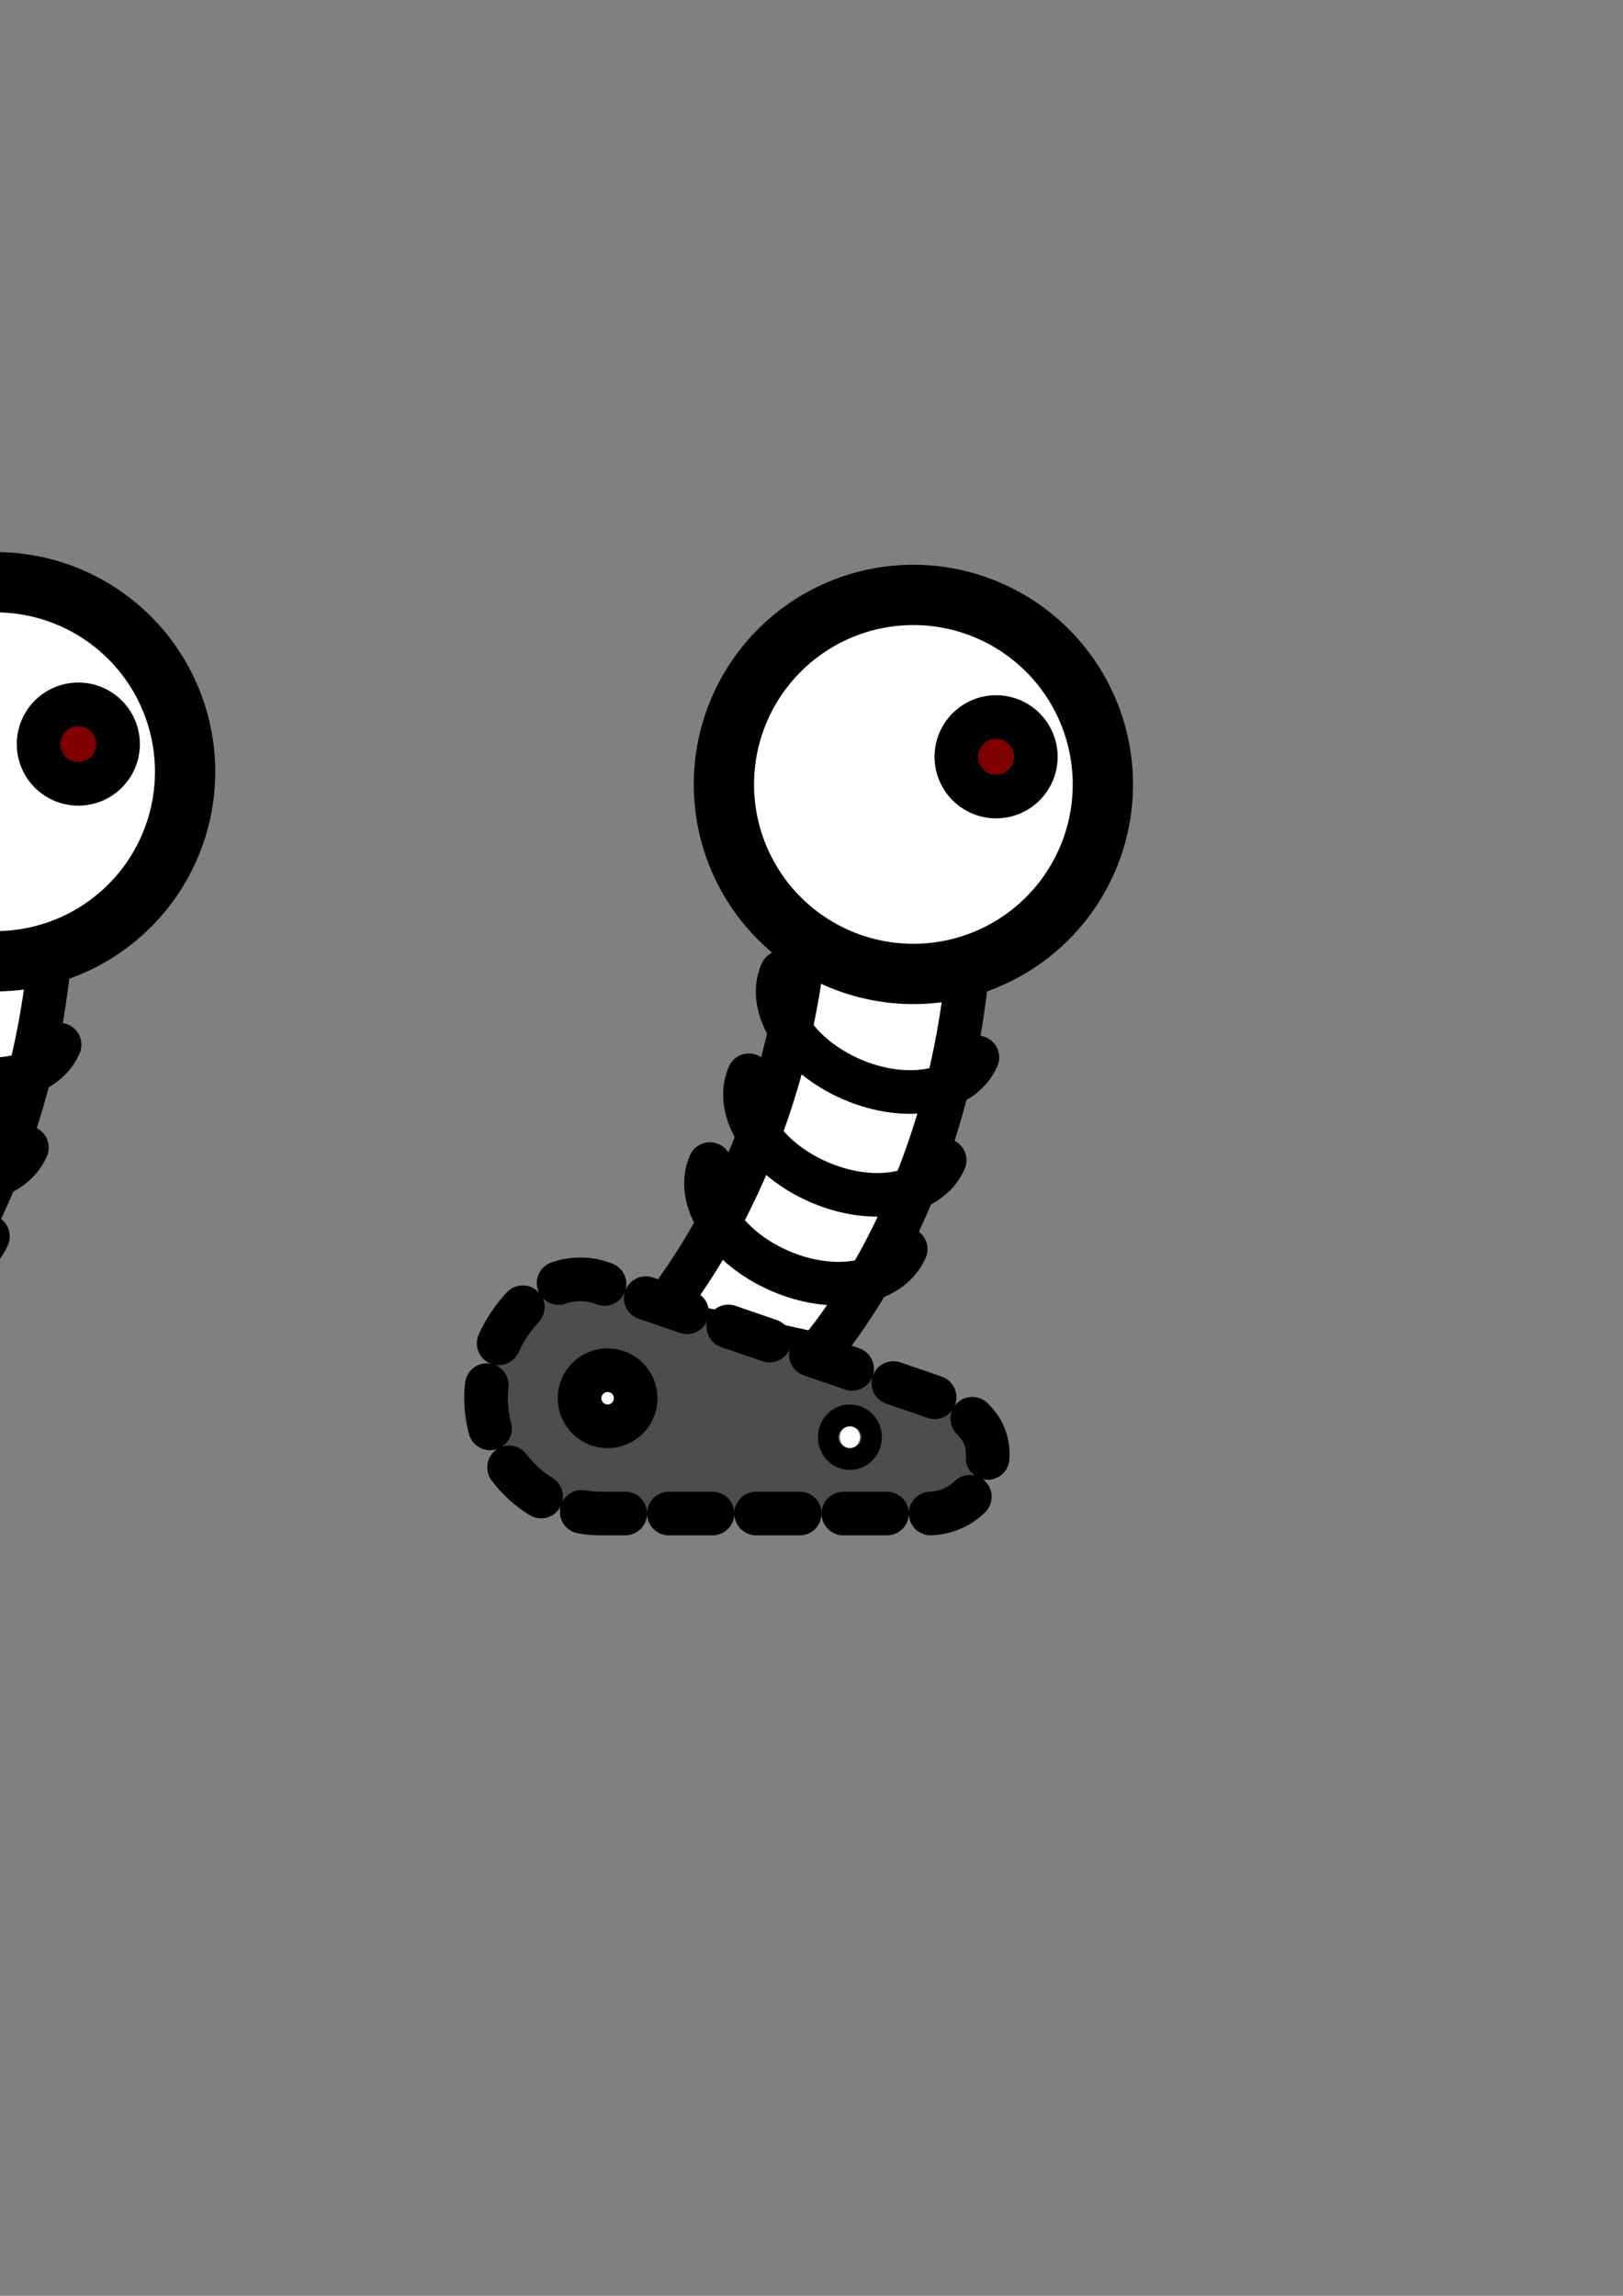 <?xml version="1.0" encoding="UTF-8" standalone="no"?>
<!-- Created with Inkscape (http://www.inkscape.org/) -->

<svg
   xmlns:dc="http://purl.org/dc/elements/1.1/"
   xmlns:cc="http://creativecommons.org/ns#"
   xmlns:rdf="http://www.w3.org/1999/02/22-rdf-syntax-ns#"
   xmlns:svg="http://www.w3.org/2000/svg"
   xmlns="http://www.w3.org/2000/svg"
   xmlns:sodipodi="http://sodipodi.sourceforge.net/DTD/sodipodi-0.dtd"
   xmlns:inkscape="http://www.inkscape.org/namespaces/inkscape"
   width="744.094"
   height="1052.362"
   id="svg2"
   version="1.1"
   inkscape:version="0.48.4 r9939"
   sodipodi:docname="robot.svg"
   inkscape:export-filename="/home/tomm/LudumDare27/images/robot.png"
   inkscape:export-xdpi="39.779999"
   inkscape:export-ydpi="39.779999">
  <rect width="100%" height="100%" fill="#808080" stroke="none"/>
  <defs
     id="defs4" />
  <sodipodi:namedview
     id="base"
     pagecolor="#ffffff"
     bordercolor="#666666"
     borderopacity="1.0"
     inkscape:pageopacity="0.0"
     inkscape:pageshadow="2"
     inkscape:zoom="0.98994949"
     inkscape:cx="399.36373"
     inkscape:cy="621.73368"
     inkscape:document-units="px"
     inkscape:current-layer="layer1"
     showgrid="false"
     inkscape:window-width="2495"
     inkscape:window-height="1416"
     inkscape:window-x="1985"
     inkscape:window-y="24"
     inkscape:window-maximized="1" />
  <g
     inkscape:label="Layer 1"
     inkscape:groupmode="layer"
     id="layer1">
    <path
       style="fill:#ffffff;stroke:#000000;stroke-width:20;stroke-linecap:butt;stroke-linejoin:round;stroke-miterlimit:4;stroke-opacity:1;stroke-dasharray:none;fill-opacity:1"
       d="m 300.123,604.433 c 0,0 62.143,-67.857 70,-187.143 l 74.286,16.429 c -7.857,119.286 -70,187.143 -70,187.143 z"
       id="path3807"
       inkscape:connector-curvature="0"
       sodipodi:nodetypes="ccccc"
       inkscape:export-filename="/home/tomm/LudumDare27/images/robot.png"
       inkscape:export-xdpi="37.549999"
       inkscape:export-ydpi="37.549999" />
    <path
       style="fill:#4d4d4d;stroke:#000000;stroke-opacity:1;stroke-width:20;stroke-miterlimit:4;stroke-dasharray:20,20;stroke-dashoffset:0;stroke-linecap:round;marker-start:none"
       d="m 275.719,588.062 c -27.614,-9.469 -52.875,23.683 -52.875,52.875 0,29.192 23.683,52.844 52.875,52.844 l 150,0 c 14.991,0 27.125,-12.134 27.125,-27.125 0,-14.991 -12.945,-22.294 -27.125,-27.156 z"
       id="path2985"
       inkscape:connector-curvature="0"
       sodipodi:nodetypes="sssssss"
       inkscape:export-filename="/home/tomm/LudumDare27/images/robot.png"
       inkscape:export-xdpi="37.549999"
       inkscape:export-ydpi="37.549999" />
    <path
       sodipodi:type="arc"
       style="fill:#ffffff;stroke:#000000;stroke-width:20;stroke-miterlimit:4;stroke-opacity:1;stroke-dasharray:none"
       id="path3799"
       sodipodi:cx="278.57144"
       sodipodi:cy="640.93359"
       sodipodi:rx="12.857142"
       sodipodi:ry="12.857142"
       d="m 291.429,640.934 a 12.857,12.857 0 1 1 -25.714,0 12.857,12.857 0 1 1 25.714,0 z"
       inkscape:export-filename="/home/tomm/LudumDare27/images/robot.png"
       inkscape:export-xdpi="37.549999"
       inkscape:export-ydpi="37.549999" />
    <path
       sodipodi:type="arc"
       style="fill:#ffffff;stroke:#000000;stroke-width:20;stroke-miterlimit:4;stroke-opacity:1;stroke-dasharray:none"
       id="path3803"
       sodipodi:cx="389.64285"
       sodipodi:cy="658.79077"
       sodipodi:rx="4.6428571"
       sodipodi:ry="5"
       d="m 394.286,658.791 a 4.643,5 0 1 1 -9.286,0 4.643,5 0 1 1 9.286,0 z"
       inkscape:export-filename="/home/tomm/LudumDare27/images/robot.png"
       inkscape:export-xdpi="37.549999"
       inkscape:export-ydpi="37.549999" />
    <path
       style="fill:none;stroke:#000000;stroke-width:20;stroke-linecap:round;stroke-linejoin:bevel;stroke-miterlimit:4;stroke-opacity:1"
       d="m 415.243,572.55 c -7.065,16.285 -32.889,20.769 -57.679,10.013 -24.79,-10.755 -39.159,-32.676 -32.093,-48.961"
       id="path3811"
       inkscape:connector-curvature="0"
       sodipodi:nodetypes="csc"
       inkscape:export-filename="/home/tomm/LudumDare27/images/robot.png"
       inkscape:export-xdpi="37.549999"
       inkscape:export-ydpi="37.549999" />
    <path
       sodipodi:nodetypes="csc"
       inkscape:connector-curvature="0"
       id="path3825"
       d="m 433.1,531.836 c -7.065,16.285 -32.889,20.769 -57.679,10.013 -24.79,-10.755 -39.159,-32.676 -32.093,-48.961"
       style="fill:none;stroke:#000000;stroke-width:20;stroke-linecap:round;stroke-linejoin:bevel;stroke-miterlimit:4;stroke-opacity:1"
       inkscape:export-filename="/home/tomm/LudumDare27/images/robot.png"
       inkscape:export-xdpi="37.549999"
       inkscape:export-ydpi="37.549999" />
    <path
       style="fill:none;stroke:#000000;stroke-width:20;stroke-linecap:round;stroke-linejoin:bevel;stroke-miterlimit:4;stroke-opacity:1"
       d="m 448.1,484.693 c -7.065,16.285 -32.889,20.769 -57.679,10.013 -24.79,-10.755 -39.159,-32.676 -32.093,-48.961"
       id="path3827"
       inkscape:connector-curvature="0"
       sodipodi:nodetypes="csc"
       inkscape:export-filename="/home/tomm/LudumDare27/images/robot.png"
       inkscape:export-xdpi="37.549999"
       inkscape:export-ydpi="37.549999" />
    <path
       sodipodi:type="arc"
       style="fill:#ffffff;fill-opacity:1;stroke:#000000;stroke-width:20;stroke-linecap:round;stroke-linejoin:bevel;stroke-miterlimit:4;stroke-opacity:1;stroke-dasharray:none"
       id="path3831"
       sodipodi:cx="353.57144"
       sodipodi:cy="368.79074"
       sodipodi:rx="62.857143"
       sodipodi:ry="62.857143"
       d="m 416.429,368.791 a 62.857,62.857 0 1 1 -125.714,0 62.857,62.857 0 1 1 125.714,0 z"
       transform="matrix(1.382,0,0,1.382,-69.874,-150.1)"
       inkscape:export-filename="/home/tomm/LudumDare27/images/robot.png"
       inkscape:export-xdpi="37.549999"
       inkscape:export-ydpi="37.549999" />
    <path
       sodipodi:type="arc"
       style="fill:#800000;fill-opacity:1;stroke:#000000;stroke-width:20;stroke-linecap:round;stroke-linejoin:bevel;stroke-miterlimit:4;stroke-opacity:1;stroke-dasharray:none"
       id="path3833"
       sodipodi:cx="452.5"
       sodipodi:cy="357.00504"
       sodipodi:rx="18.214285"
       sodipodi:ry="18.214285"
       d="m 470.714,357.005 a 18.214,18.214 0 1 1 -36.429,0 18.214,18.214 0 1 1 36.429,0 z"
       transform="translate(4.183,-10.102)"
       inkscape:export-xdpi="37.549999"
       inkscape:export-ydpi="37.549999"
       inkscape:export-filename="/home/tomm/LudumDare27/images/robot.png" />
    <path
       style="fill:#ffffff;fill-opacity:1;stroke:#000000;stroke-width:20;stroke-linecap:butt;stroke-linejoin:round;stroke-miterlimit:4;stroke-opacity:1;stroke-dasharray:none"
       d="m -120.648,598.615 c 0,0 62.143,-67.857 70,-187.143 l 74.286,16.429 c -7.857,119.286 -70,187.143 -70,187.143 z"
       id="path3807-6"
       inkscape:connector-curvature="0"
       sodipodi:nodetypes="ccccc"
       inkscape:export-filename="/home/tomm/LudumDare27/images/robotjump.png"
       inkscape:export-xdpi="37.514816"
       inkscape:export-ydpi="37.514816" />
    <path
       style="fill:#4d4d4d;stroke:#000000;stroke-width:20;stroke-linecap:round;stroke-miterlimit:4;stroke-opacity:1;stroke-dasharray:20, 20;stroke-dashoffset:0;marker-start:none"
       d="m -55.363,595.523 c -7.617,-28.181 -49.229,-30.548 -73.416,-14.202 -24.187,16.346 -30.522,49.211 -14.176,73.398 l 83.992,124.28 c 8.394,12.42 25.242,15.679 37.662,7.285 12.42,-8.394 11.223,-23.209 7.311,-37.68 z"
       id="path2985-3"
       inkscape:connector-curvature="0"
       sodipodi:nodetypes="sssssss"
       inkscape:transform-center-x="14.142136"
       inkscape:transform-center-y="-52.527933"
       inkscape:export-filename="/home/tomm/LudumDare27/images/robotjump.png"
       inkscape:export-xdpi="37.514816"
       inkscape:export-ydpi="37.514816" />
    <path
       transform="matrix(0.56,0.829,-0.829,0.56,277.478,37.8)"
       sodipodi:type="arc"
       style="fill:#ffffff;stroke:#000000;stroke-width:20;stroke-miterlimit:4;stroke-opacity:1;stroke-dasharray:none"
       id="path3799-3"
       sodipodi:cx="278.57144"
       sodipodi:cy="640.93359"
       sodipodi:rx="12.857142"
       sodipodi:ry="12.857142"
       d="m 291.429,640.934 a 12.857,12.857 0 1 1 -25.714,0 12.857,12.857 0 1 1 25.714,0 z"
       inkscape:transform-center-x="30.05037"
       inkscape:transform-center-y="-106.07843"
       inkscape:export-filename="/home/tomm/LudumDare27/images/robotjump.png"
       inkscape:export-xdpi="37.514816"
       inkscape:export-ydpi="37.514816" />
    <path
       transform="matrix(0.56,0.829,-0.829,0.56,277.478,37.8)"
       sodipodi:type="arc"
       style="fill:#ffffff;stroke:#000000;stroke-width:20;stroke-miterlimit:4;stroke-opacity:1;stroke-dasharray:none"
       id="path3803-7"
       sodipodi:cx="389.64285"
       sodipodi:cy="658.79077"
       sodipodi:rx="4.6428571"
       sodipodi:ry="5"
       d="m 394.286,658.791 a 4.643,5 0 1 1 -9.286,0 4.643,5 0 1 1 9.286,0 z"
       inkscape:transform-center-x="-17.348164"
       inkscape:transform-center-y="-4.0533535"
       inkscape:export-filename="/home/tomm/LudumDare27/images/robotjump.png"
       inkscape:export-xdpi="37.514816"
       inkscape:export-ydpi="37.514816" />
    <path
       style="fill:none;stroke:#000000;stroke-width:20;stroke-linecap:round;stroke-linejoin:bevel;stroke-miterlimit:4;stroke-opacity:1"
       d="m -5.527,566.732 c -7.065,16.285 -32.889,20.769 -57.679,10.013 -24.79,-10.755 -39.159,-32.676 -32.093,-48.961"
       id="path3811-3"
       inkscape:connector-curvature="0"
       sodipodi:nodetypes="csc"
       inkscape:export-filename="/home/tomm/LudumDare27/images/robotjump.png"
       inkscape:export-xdpi="37.514816"
       inkscape:export-ydpi="37.514816" />
    <path
       sodipodi:nodetypes="csc"
       inkscape:connector-curvature="0"
       id="path3825-7"
       d="m 12.33,526.018 c -7.065,16.285 -32.889,20.769 -57.679,10.013 -24.79,-10.755 -39.159,-32.676 -32.093,-48.961"
       style="fill:none;stroke:#000000;stroke-width:20;stroke-linecap:round;stroke-linejoin:bevel;stroke-miterlimit:4;stroke-opacity:1"
       inkscape:export-filename="/home/tomm/LudumDare27/images/robotjump.png"
       inkscape:export-xdpi="37.514816"
       inkscape:export-ydpi="37.514816" />
    <path
       style="fill:none;stroke:#000000;stroke-width:20;stroke-linecap:round;stroke-linejoin:bevel;stroke-miterlimit:4;stroke-opacity:1"
       d="m 27.33,478.875 c -7.065,16.285 -32.889,20.769 -57.679,10.013 -24.79,-10.755 -39.159,-32.676 -32.093,-48.961"
       id="path3827-5"
       inkscape:connector-curvature="0"
       sodipodi:nodetypes="csc"
       inkscape:export-filename="/home/tomm/LudumDare27/images/robotjump.png"
       inkscape:export-xdpi="37.514816"
       inkscape:export-ydpi="37.514816" />
    <path
       sodipodi:type="arc"
       style="fill:#ffffff;fill-opacity:1;stroke:#000000;stroke-width:20;stroke-linecap:round;stroke-linejoin:bevel;stroke-miterlimit:4;stroke-opacity:1;stroke-dasharray:none"
       id="path3831-6"
       sodipodi:cx="353.57144"
       sodipodi:cy="368.79074"
       sodipodi:rx="62.857143"
       sodipodi:ry="62.857143"
       d="m 416.429,368.791 a 62.857,62.857 0 1 1 -125.714,0 62.857,62.857 0 1 1 125.714,0 z"
       transform="matrix(1.382,0,0,1.382,-490.644,-155.918)"
       inkscape:export-filename="/home/tomm/LudumDare27/images/robotjump.png"
       inkscape:export-xdpi="37.514816"
       inkscape:export-ydpi="37.514816" />
    <path
       sodipodi:type="arc"
       style="fill:#800000;fill-opacity:1;stroke:#000000;stroke-width:20;stroke-linecap:round;stroke-linejoin:bevel;stroke-miterlimit:4;stroke-opacity:1;stroke-dasharray:none"
       id="path3833-3"
       sodipodi:cx="452.5"
       sodipodi:cy="357.00504"
       sodipodi:rx="18.214285"
       sodipodi:ry="18.214285"
       d="m 470.714,357.005 a 18.214,18.214 0 1 1 -36.429,0 18.214,18.214 0 1 1 36.429,0 z"
       transform="translate(-416.588,-15.92)"
       inkscape:export-filename="/home/tomm/LudumDare27/images/robotjump.png"
       inkscape:export-xdpi="37.514816"
       inkscape:export-ydpi="37.514816" />
  </g>
</svg>
